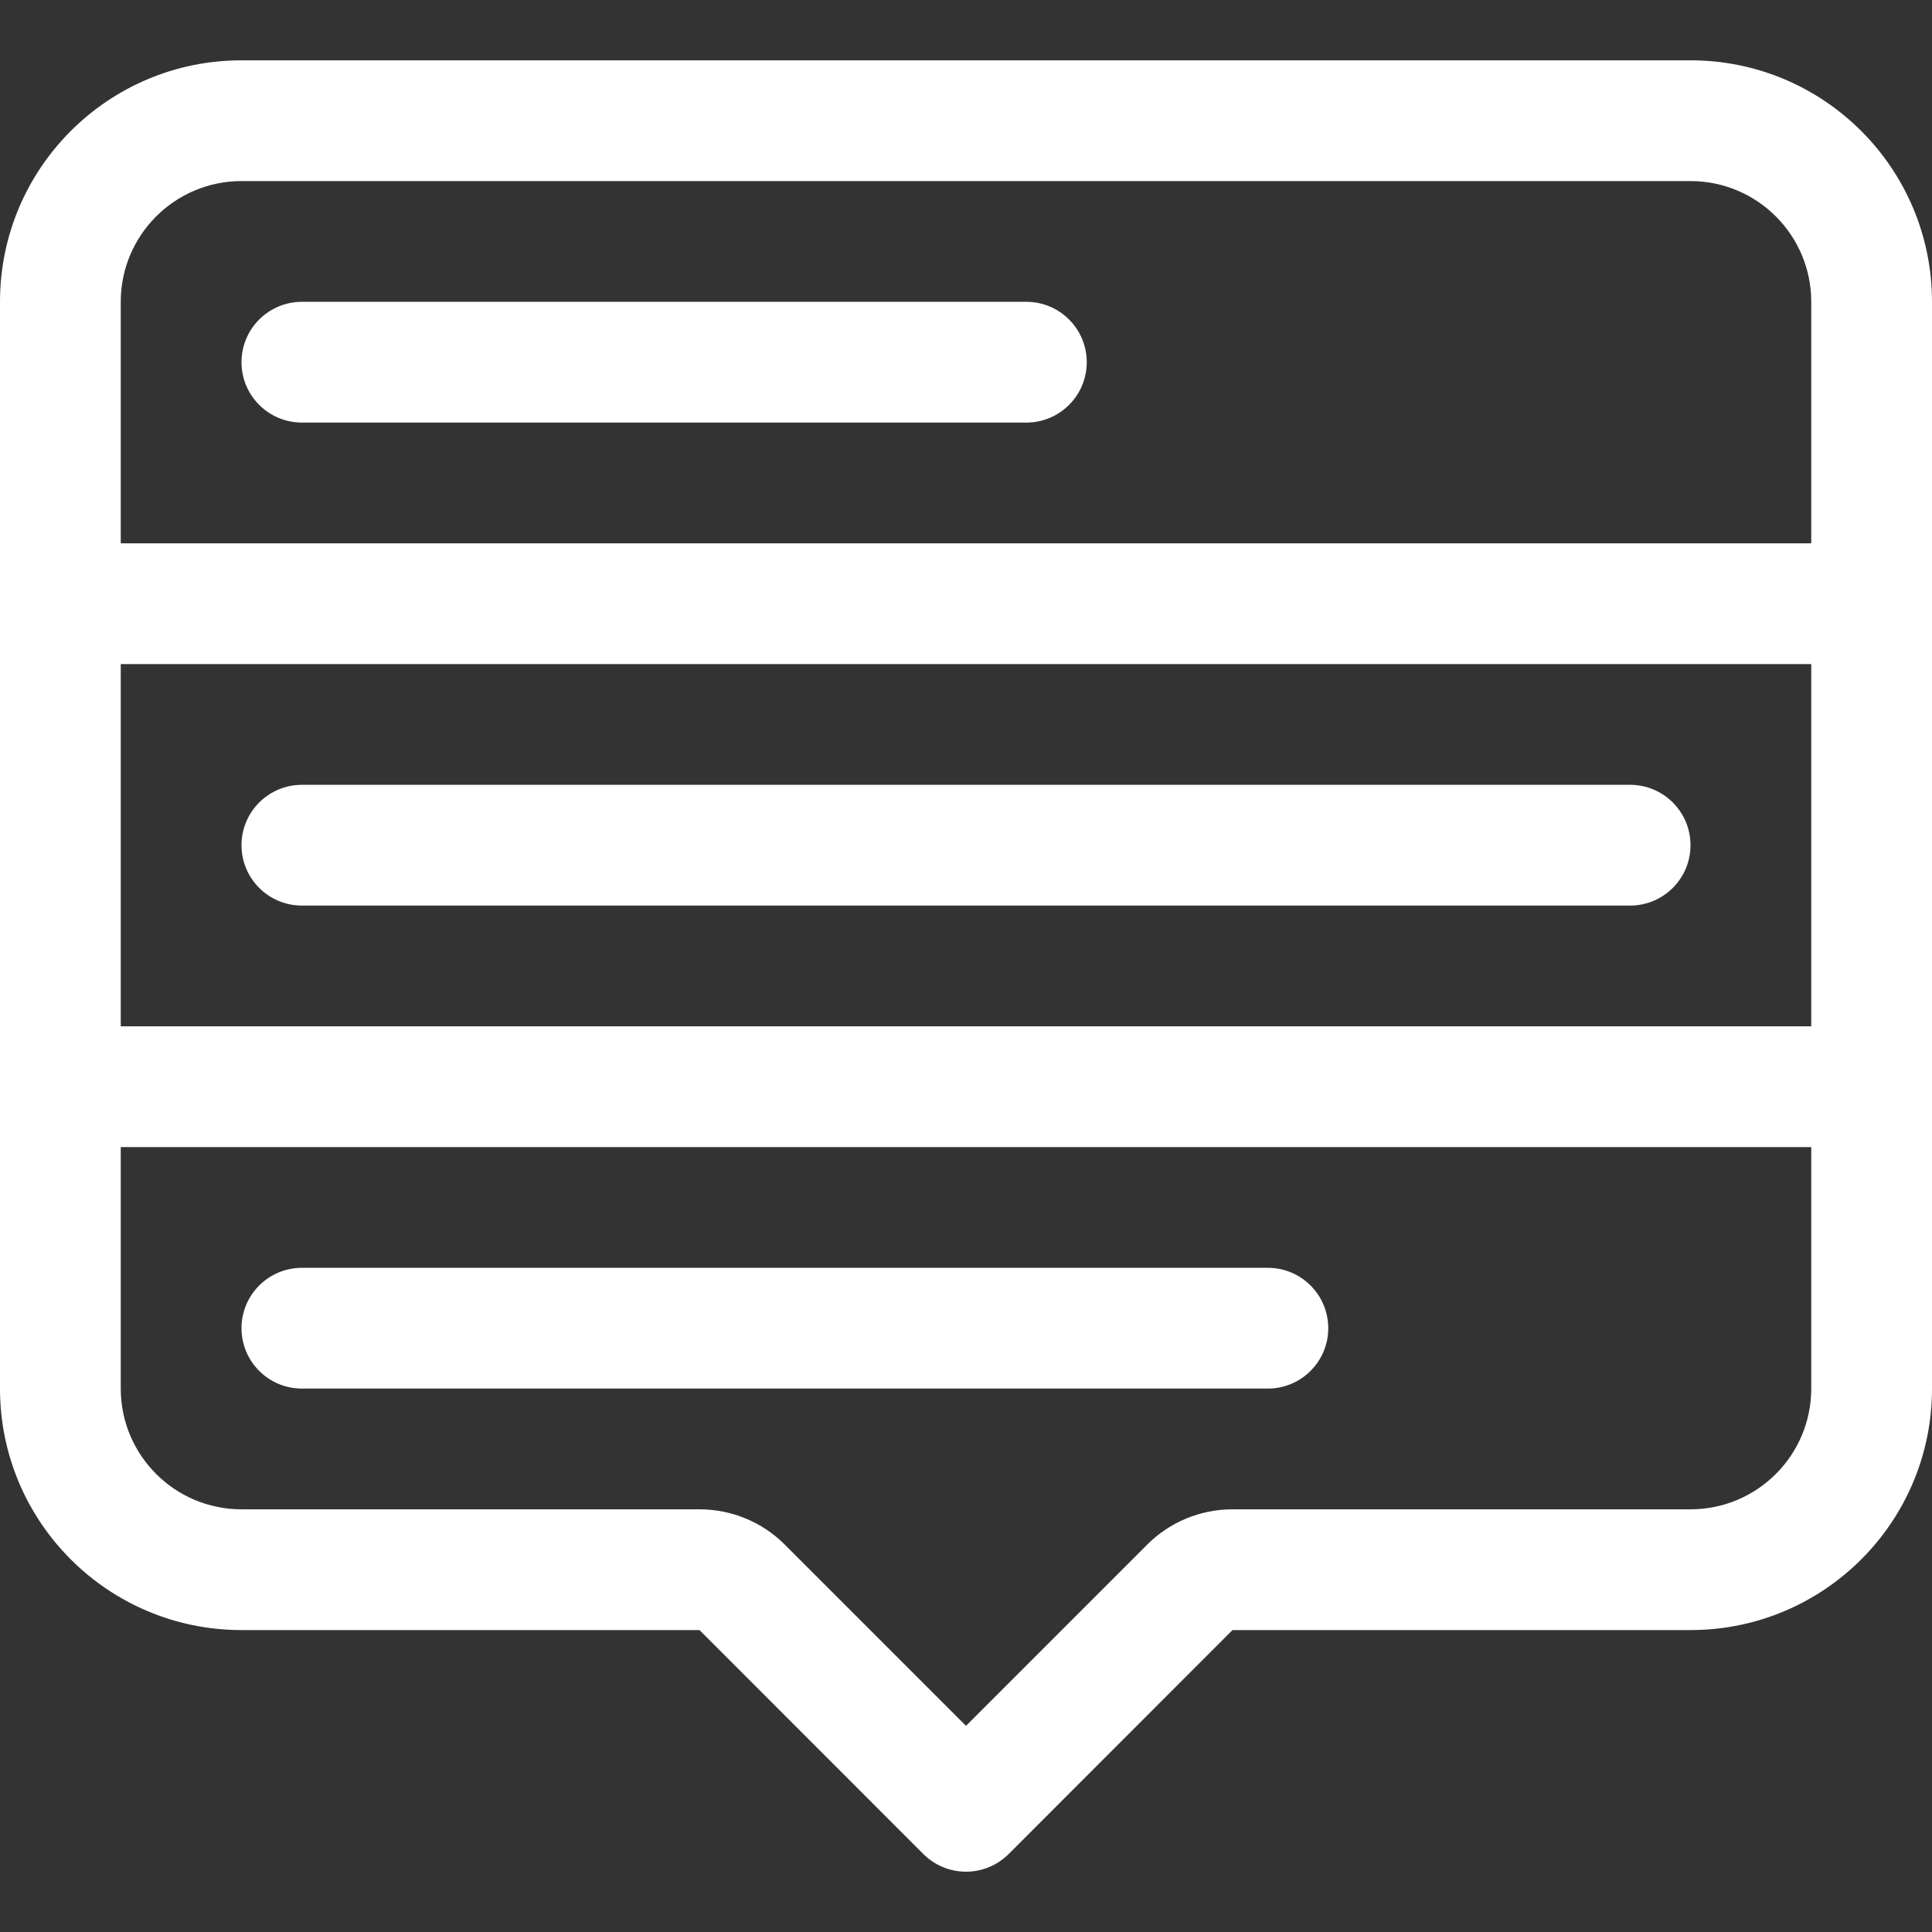 <svg version="1.1" xmlns="http://www.w3.org/2000/svg" xmlns:xlink="http://www.w3.org/1999/xlink" width="16" height="16" viewBox="0,0,256,256"><rect x="0" y="0" width="256" height="256" fill="#333333" stroke="none"/><g fill="#ffffff" fill-rule="nonzero" stroke="none" stroke-width="1" stroke-linecap="butt" stroke-linejoin="miter" stroke-miterlimit="10" stroke-dasharray="" stroke-dashoffset="0" font-family="none" font-weight="none" font-size="none" text-anchor="none" style="mix-blend-mode: normal"><g transform="translate(0,-8.007) scale(16,16)"><path d="M7.646,15.854c0.094,0.094 0.221,0.147 0.354,0.147c0.133,0 0.26,-0.053 0.354,-0.147l1.853,-1.854h3.793c1.105,0 2,-0.895 2,-2v-9c0,-1.105 -0.895,-2 -2,-2h-12c-1.105,0 -2,0.895 -2,2v9c0,1.105 0.895,2 2,2h3.793zM1,9v-3h14v3zM15,10v2c0,0.552 -0.448,1 -1,1h-3.793c-0.265,0 -0.52,0.105 -0.707,0.293l-1.5,1.5l-1.5,-1.5c-0.187,-0.188 -0.442,-0.293 -0.707,-0.293h-3.793c-0.552,0 -1,-0.448 -1,-1v-2zM15,5h-14v-2c0,-0.552 0.448,-1 1,-1h12c0.552,0 1,0.448 1,1zM2,11.5c0,0.276 0.224,0.5 0.5,0.5h8c0.276,0 0.5,-0.224 0.5,-0.5c0,-0.276 -0.224,-0.5 -0.5,-0.5h-8c-0.276,0 -0.5,0.224 -0.5,0.5zM2,7.5c0,0.276 0.224,0.5 0.5,0.5h11c0.276,0 0.5,-0.224 0.5,-0.5c0,-0.276 -0.224,-0.5 -0.5,-0.5h-11c-0.276,0 -0.5,0.224 -0.5,0.5zM2,3.5c0,0.276 0.224,0.5 0.5,0.5h6c0.276,0 0.5,-0.224 0.5,-0.5c0,-0.276 -0.224,-0.5 -0.5,-0.5h-6c-0.276,0 -0.5,0.224 -0.5,0.5z"></path></g></g></svg>